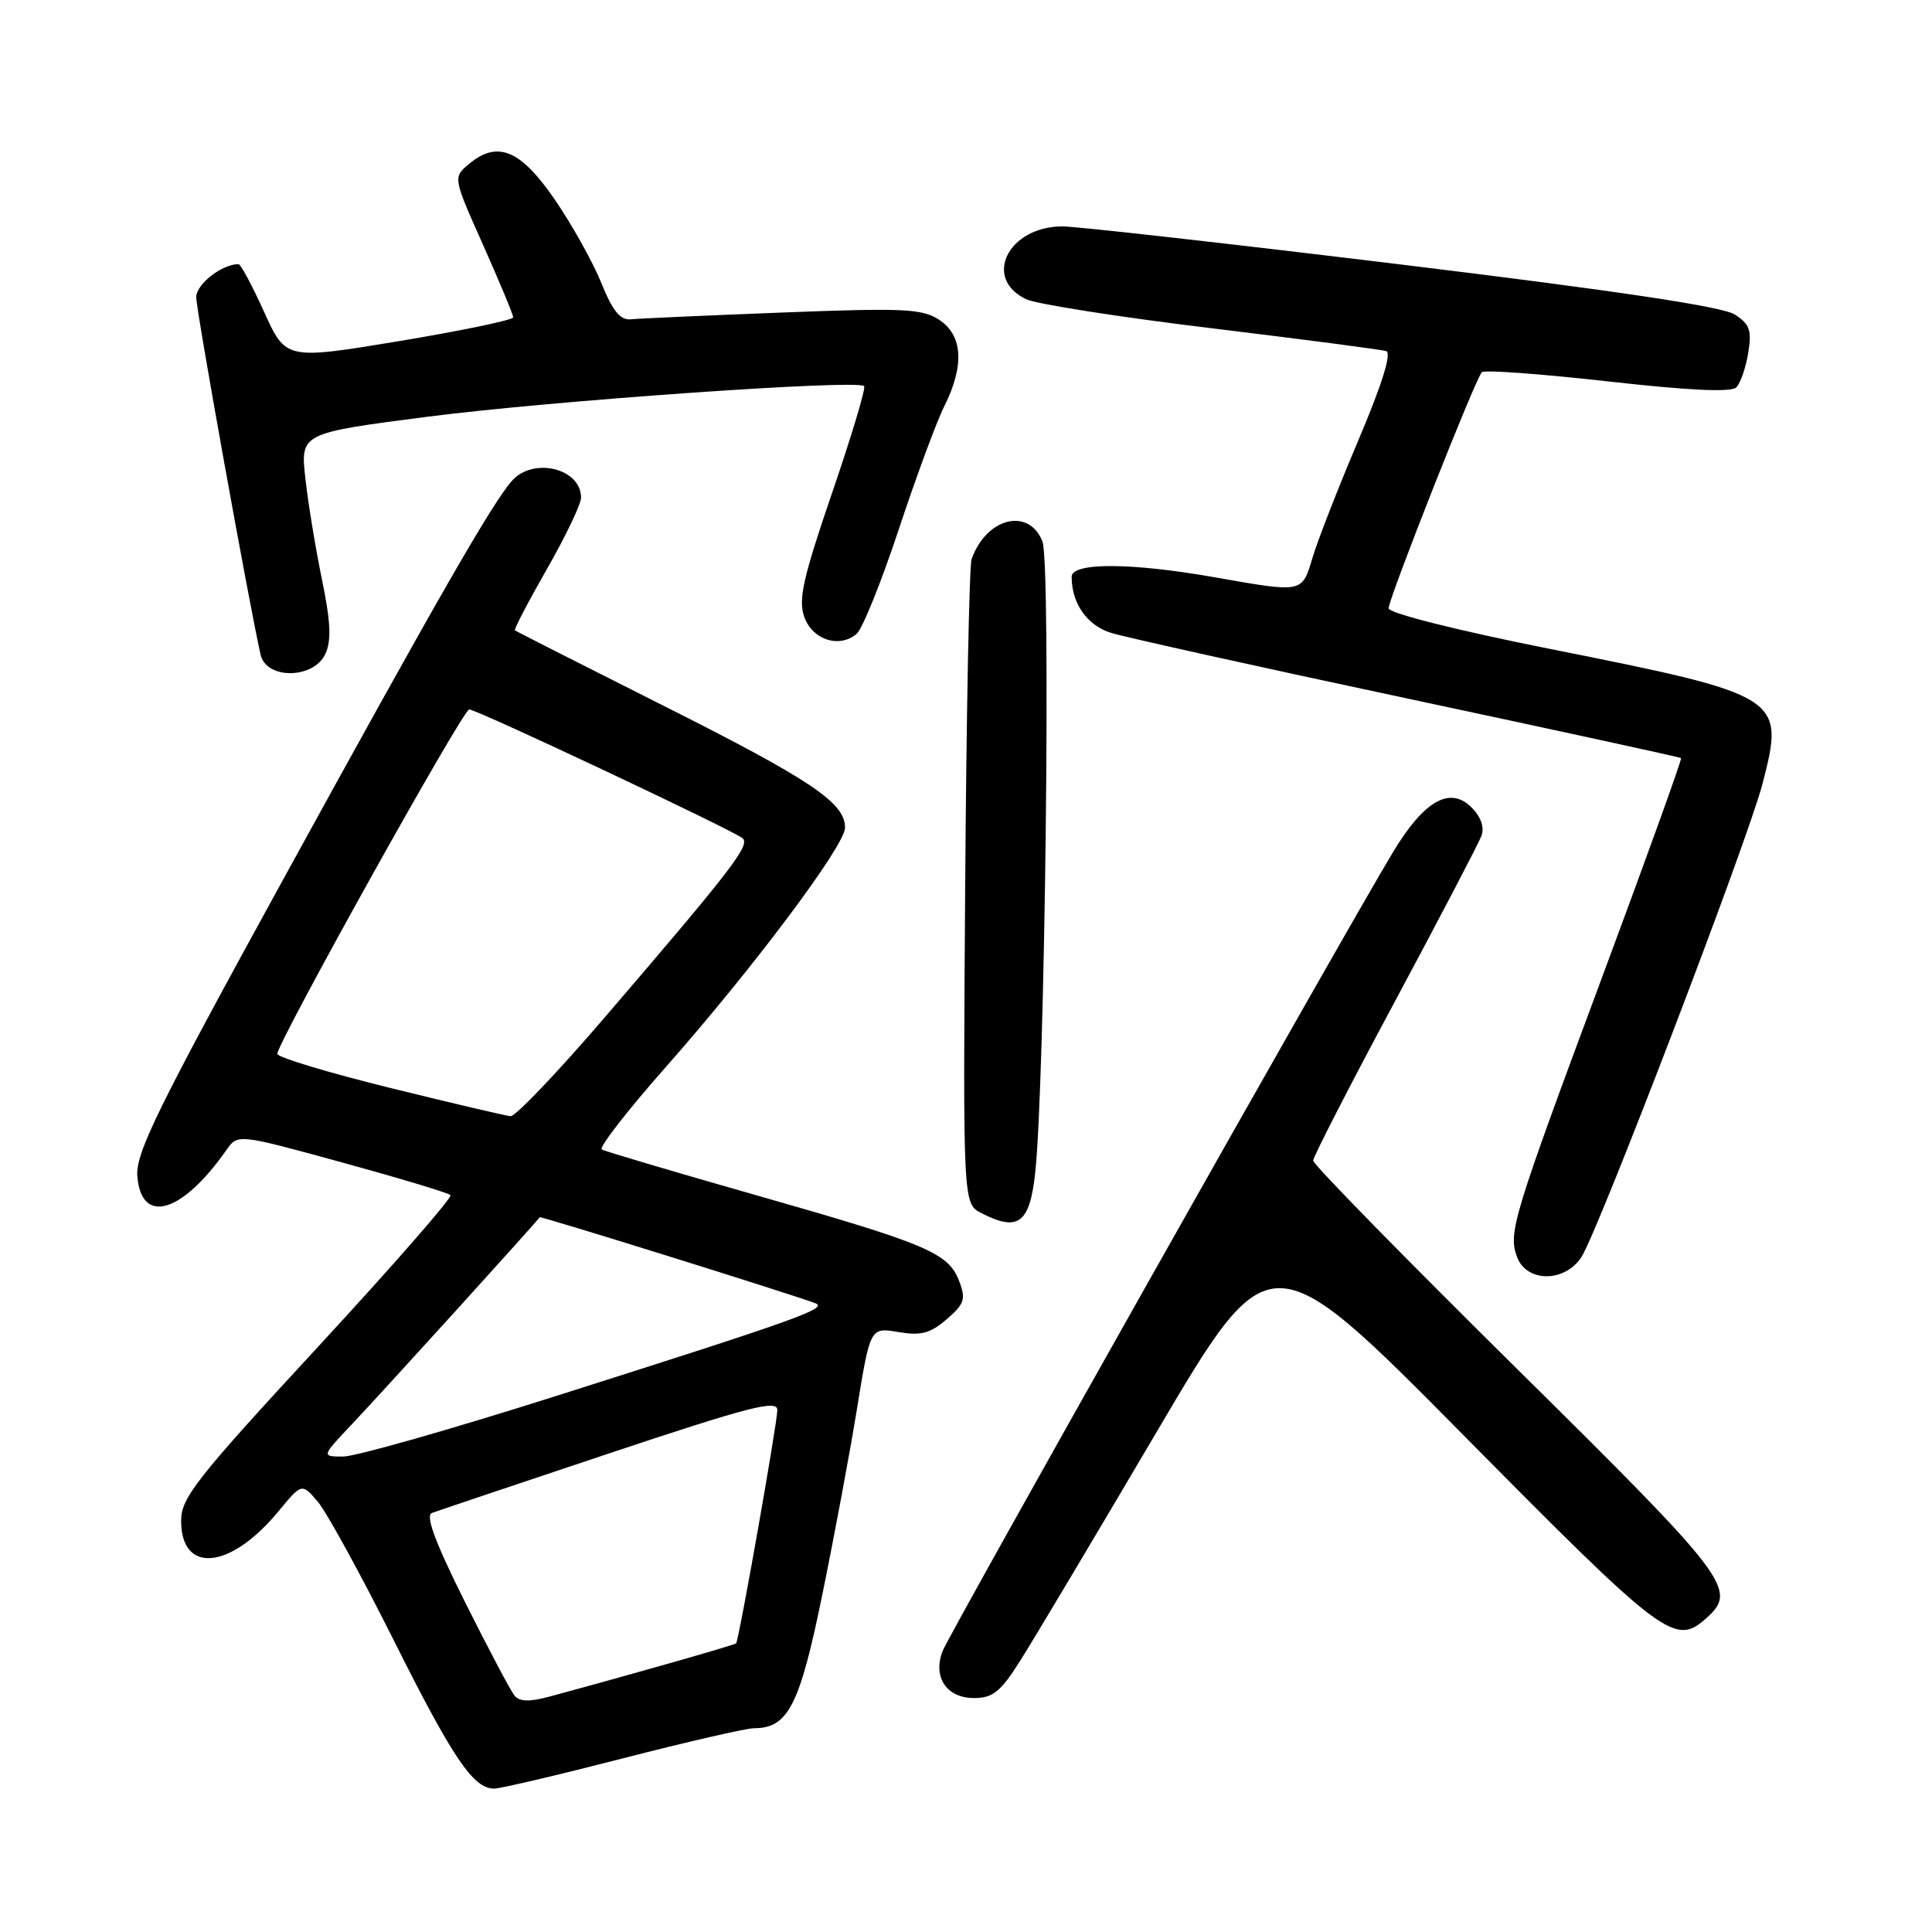 <?xml version="1.0" encoding="UTF-8" standalone="no"?>
<!DOCTYPE svg PUBLIC "-//W3C//DTD SVG 1.1//EN" "http://www.w3.org/Graphics/SVG/1.1/DTD/svg11.dtd" >
<svg xmlns="http://www.w3.org/2000/svg" xmlns:xlink="http://www.w3.org/1999/xlink" version="1.1" viewBox="0 0 256 256">
 <g >
 <path fill="currentColor"
d=" M 82.50 233.00 C 91.05 230.80 98.88 229.00 99.91 229.00 C 104.41 229.00 105.95 226.01 108.92 211.50 C 110.50 203.80 112.59 192.63 113.55 186.69 C 115.31 175.88 115.31 175.88 119.02 176.50 C 122.03 177.01 123.25 176.69 125.44 174.81 C 127.79 172.79 128.00 172.14 127.11 169.79 C 125.68 166.02 122.95 164.86 100.40 158.43 C 89.45 155.31 80.16 152.56 79.74 152.31 C 79.32 152.07 83.14 147.14 88.24 141.37 C 99.76 128.32 111.93 112.09 111.97 109.70 C 112.03 106.40 107.52 103.37 87.95 93.53 C 77.25 88.15 68.38 83.65 68.23 83.52 C 68.08 83.40 69.99 79.74 72.47 75.40 C 74.96 71.05 76.99 66.80 76.99 65.95 C 77.01 62.04 70.60 60.51 67.80 63.75 C 65.11 66.85 57.72 79.74 37.60 116.39 C 20.77 147.05 17.94 152.81 18.20 155.89 C 18.74 162.37 24.13 160.77 30.01 152.37 C 31.50 150.24 31.50 150.24 45.33 154.03 C 52.94 156.12 59.40 158.06 59.69 158.36 C 59.98 158.65 52.07 167.71 42.11 178.49 C 25.98 195.95 24.00 198.47 24.00 201.51 C 24.00 208.60 30.52 207.98 36.87 200.29 C 40.00 196.50 40.00 196.50 42.12 199.00 C 43.28 200.38 47.79 208.59 52.13 217.26 C 60.03 233.04 62.71 237.00 65.48 237.00 C 66.29 237.00 73.95 235.20 82.50 233.00 Z  M 135.06 220.25 C 136.73 217.64 144.88 203.97 153.18 189.88 C 168.27 164.25 168.27 164.25 193.89 190.14 C 220.66 217.21 221.95 218.17 226.17 214.35 C 230.25 210.65 229.09 209.13 201.00 181.37 C 186.15 166.70 174.00 154.29 174.00 153.79 C 174.00 153.30 178.87 143.81 184.83 132.70 C 190.79 121.59 195.95 111.70 196.31 110.73 C 196.71 109.62 196.22 108.22 194.99 106.99 C 192.13 104.13 188.70 106.07 184.57 112.93 C 178.04 123.77 125.77 216.48 124.89 218.79 C 123.58 222.24 125.43 225.00 129.06 225.00 C 131.53 225.00 132.56 224.18 135.06 220.25 Z  M 209.54 166.58 C 211.77 163.17 231.58 111.41 233.53 103.89 C 236.53 92.32 236.27 92.15 205.21 85.95 C 192.94 83.50 184.00 81.24 184.00 80.60 C 184.01 79.29 195.50 50.17 196.35 49.32 C 196.68 48.99 204.17 49.54 213.00 50.53 C 223.76 51.74 229.39 52.01 230.07 51.33 C 230.62 50.78 231.33 48.72 231.65 46.76 C 232.14 43.76 231.85 42.95 229.86 41.67 C 228.26 40.63 214.16 38.52 185.82 35.07 C 162.89 32.28 142.63 30.00 140.79 30.00 C 133.58 30.00 130.15 36.91 136.00 39.66 C 137.38 40.30 148.40 42.03 160.50 43.49 C 172.60 44.96 183.03 46.32 183.67 46.52 C 184.43 46.75 183.16 50.85 180.01 58.29 C 177.35 64.56 174.61 71.57 173.93 73.85 C 172.50 78.61 172.72 78.56 161.00 76.50 C 149.83 74.53 142.00 74.51 142.00 76.43 C 142.00 79.95 144.03 82.85 147.19 83.85 C 149.01 84.42 166.70 88.35 186.50 92.56 C 206.30 96.78 222.61 100.33 222.75 100.45 C 222.89 100.57 218.33 113.23 212.62 128.59 C 200.39 161.46 199.81 163.36 201.03 166.59 C 202.31 169.95 207.33 169.95 209.54 166.58 Z  M 137.16 155.50 C 138.47 143.58 139.27 74.64 138.13 71.75 C 136.33 67.18 130.68 68.59 128.74 74.10 C 128.43 74.98 128.05 94.55 127.89 117.59 C 127.60 159.49 127.60 159.49 130.05 160.75 C 134.90 163.24 136.43 162.11 137.16 155.50 Z  M 43.12 86.63 C 43.93 84.86 43.81 82.39 42.68 76.88 C 41.84 72.82 40.84 66.78 40.47 63.45 C 39.79 57.40 39.79 57.40 56.64 55.22 C 73.08 53.10 113.59 50.26 114.50 51.16 C 114.75 51.41 112.84 57.76 110.27 65.27 C 106.42 76.52 105.76 79.42 106.56 81.72 C 107.63 84.77 111.17 85.94 113.50 84.00 C 114.26 83.37 116.77 77.15 119.08 70.18 C 121.39 63.20 124.11 55.83 125.14 53.79 C 127.82 48.45 127.57 44.42 124.45 42.38 C 122.20 40.90 119.79 40.79 103.70 41.41 C 93.69 41.80 84.65 42.20 83.60 42.31 C 82.19 42.45 81.18 41.22 79.68 37.50 C 78.57 34.75 75.81 29.80 73.55 26.50 C 69.01 19.86 65.94 18.57 62.18 21.70 C 60.01 23.50 60.01 23.50 64.01 32.45 C 66.20 37.37 68.00 41.69 68.00 42.05 C 68.00 42.40 61.22 43.81 52.94 45.19 C 37.88 47.68 37.88 47.68 35.00 41.34 C 33.42 37.85 31.89 35.00 31.61 35.00 C 29.40 35.00 26.00 37.66 26.00 39.38 C 26.00 41.12 32.98 79.90 34.53 86.75 C 35.28 90.07 41.59 89.99 43.12 86.63 Z  M 68.16 224.66 C 67.65 224.02 64.69 218.43 61.59 212.23 C 57.64 204.31 56.34 200.81 57.23 200.48 C 57.93 200.21 68.51 196.66 80.75 192.57 C 99.27 186.39 103.00 185.43 103.00 186.83 C 103.00 188.53 97.92 217.29 97.54 217.75 C 97.36 217.97 83.97 221.79 72.80 224.81 C 70.12 225.53 68.83 225.49 68.16 224.66 Z  M 46.60 188.75 C 51.12 183.96 71.39 161.61 71.51 161.29 C 71.58 161.10 104.37 171.32 108.00 172.67 C 109.83 173.34 105.99 174.72 73.45 185.05 C 59.67 189.42 47.09 193.00 45.49 193.00 C 42.58 193.00 42.58 193.00 46.60 188.75 Z  M 51.68 144.15 C 43.54 142.14 36.81 140.12 36.75 139.65 C 36.58 138.45 61.34 94.00 62.17 94.00 C 63.18 94.00 97.34 110.11 98.41 111.08 C 99.42 112.01 96.96 115.20 80.18 134.75 C 73.93 142.04 68.29 147.96 67.65 147.90 C 67.02 147.85 59.83 146.16 51.68 144.15 Z "/>
</g>
</svg>